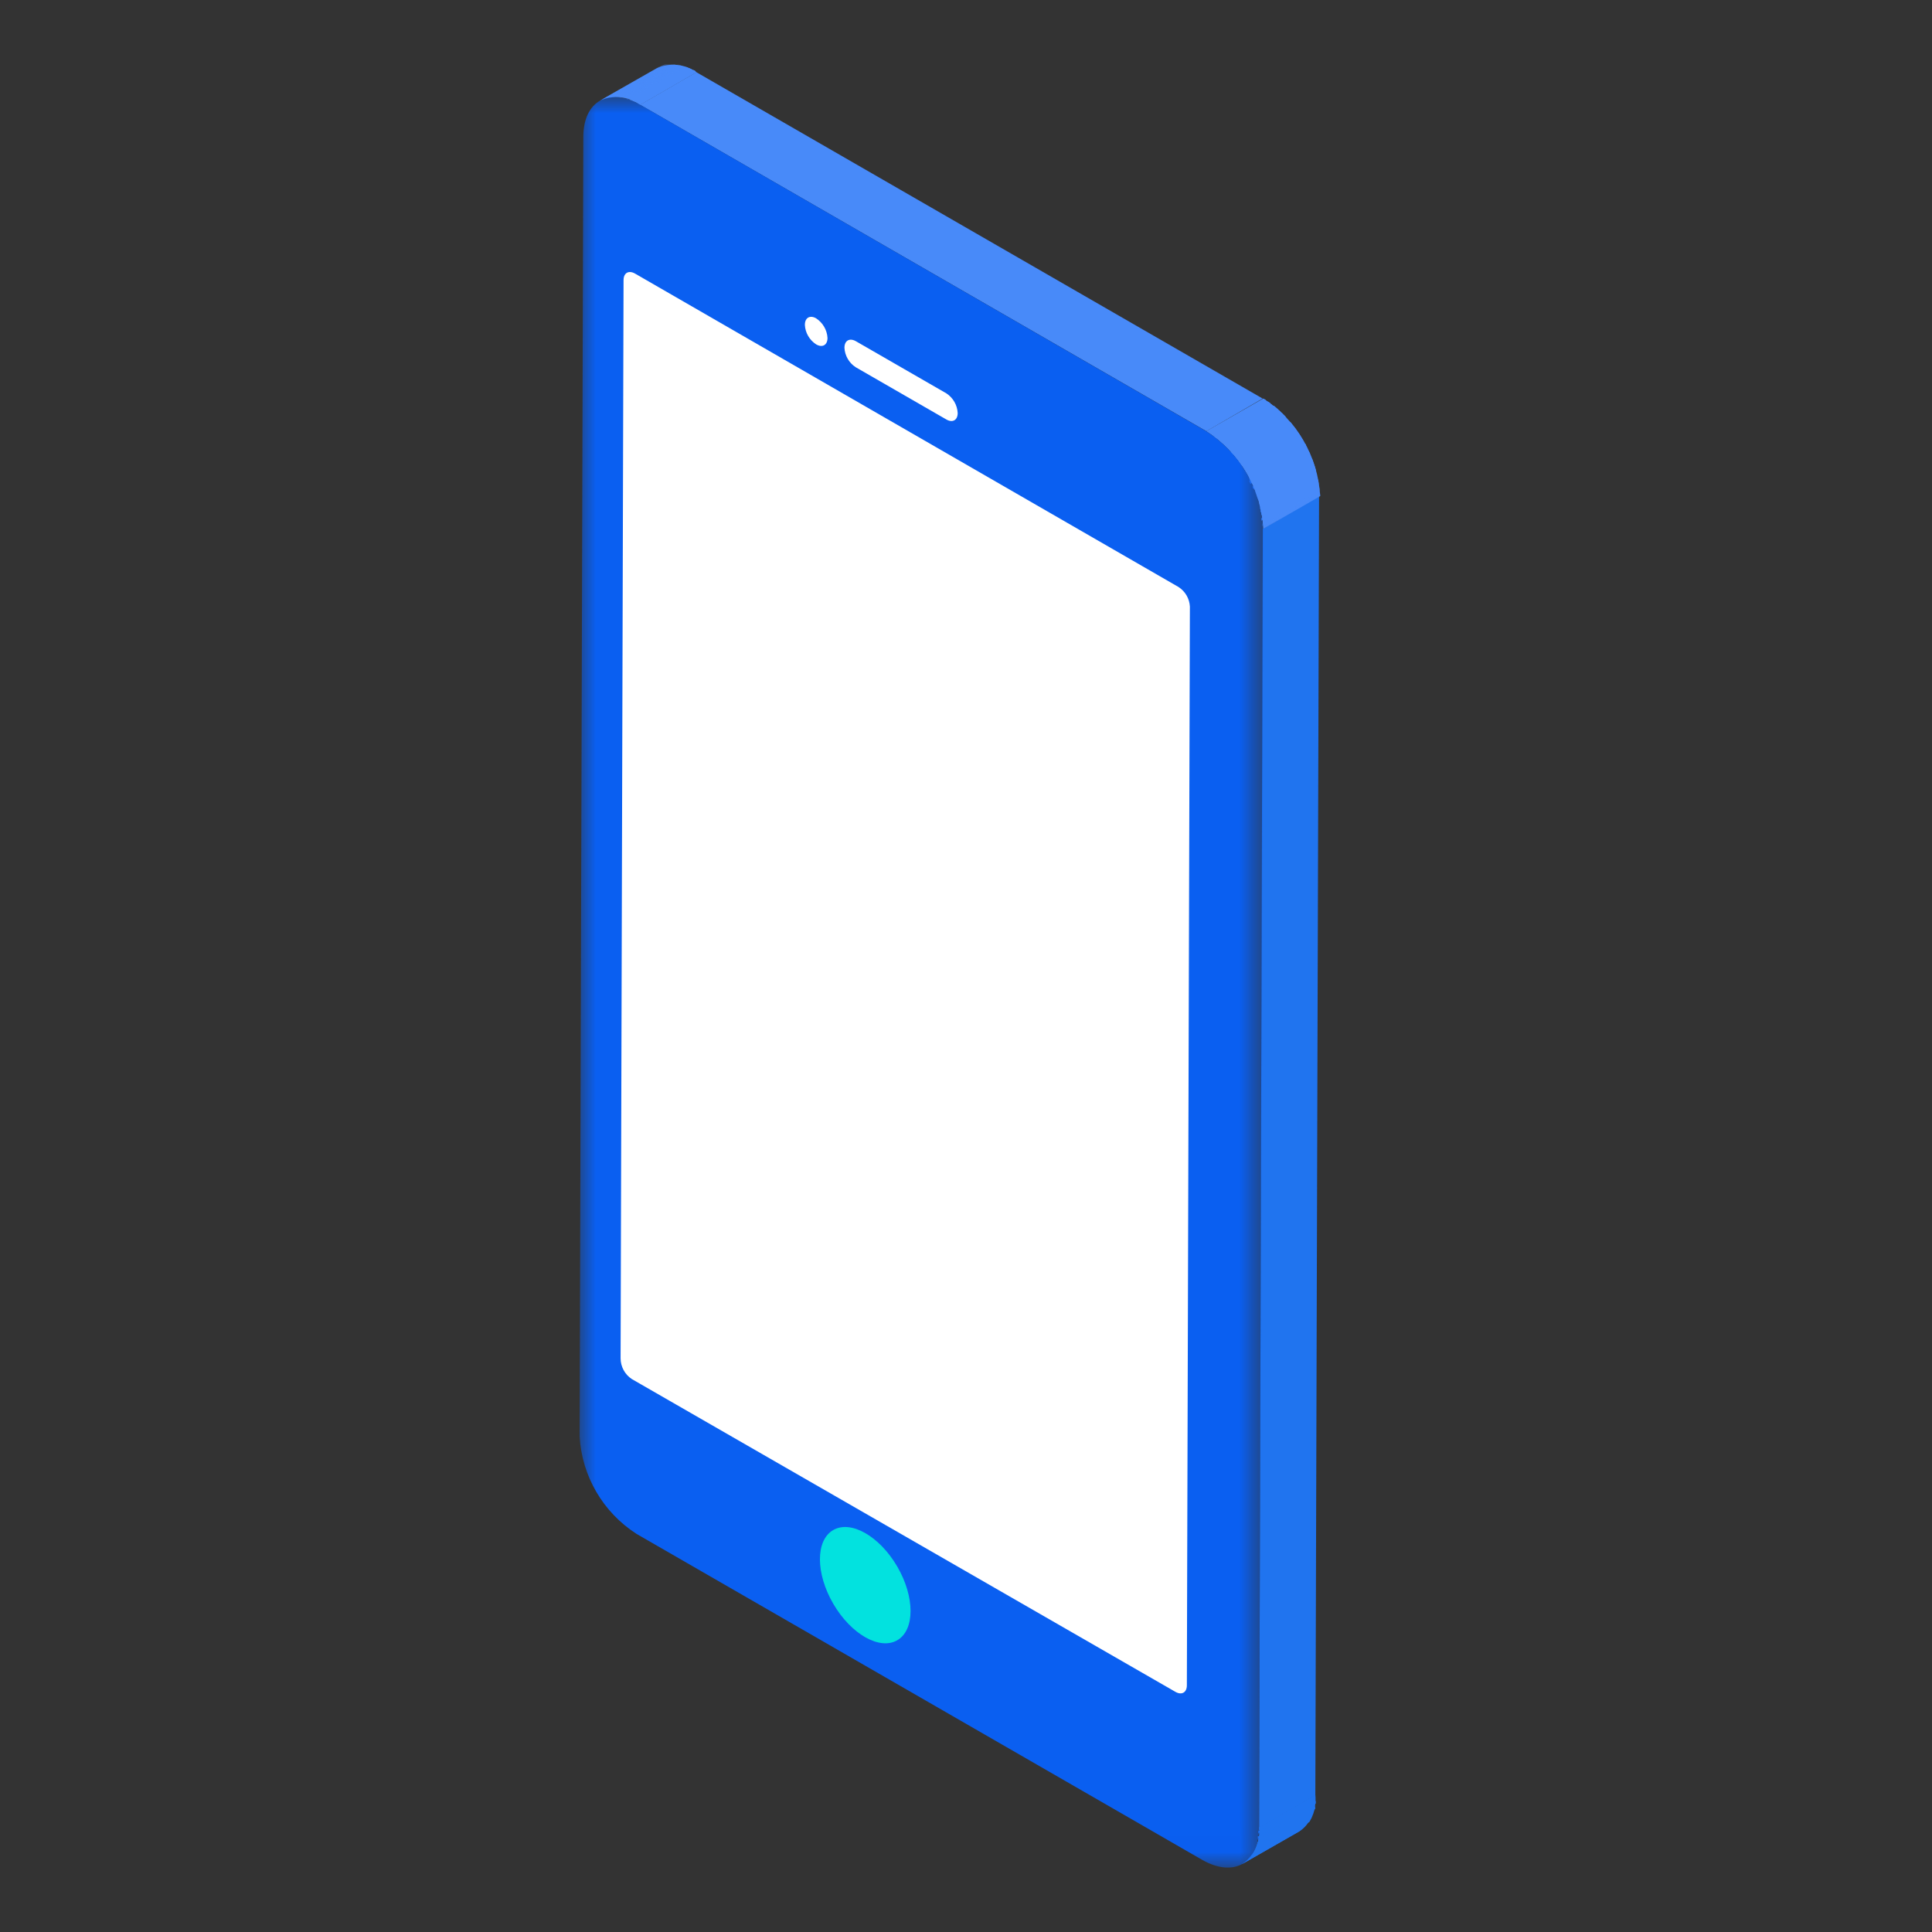 <?xml version="1.0" encoding="UTF-8"?>
<svg xmlns="http://www.w3.org/2000/svg" xmlns:xlink="http://www.w3.org/1999/xlink" width="60px" height="60px" viewBox="0 0 60 60" version="1.1">
  <rect x="0" y="0" width="60" height="60" fill="#333333" stroke="none"/>
  <title>手机</title>
  <defs>
    <polygon id="path-1" points="0 0 1.858 0 1.858 1.033 0 1.033"></polygon>
    <polygon id="path-3" points="0 0 1.836 0 1.836 1.02 0 1.02"></polygon>
    <polygon id="path-5" points="0 0 1.831 0 1.831 1.015 0 1.015"></polygon>
    <polygon id="path-7" points="0 0 2.14 0 2.14 1.095 0 1.095"></polygon>
    <polygon id="path-9" points="0 0 1.811 0 1.811 1.175 0 1.175"></polygon>
    <polygon id="path-11" points="0 0 21.231 0 21.231 54.988 0 54.988"></polygon>
  </defs>
  <g id="页面" stroke="none" stroke-width="1" fill="none" fill-rule="evenodd">
    <g id="图标" transform="translate(-127, -132)">
      <g id="编组" transform="translate(145, 134)">
        <g>
          <path d="M0.628,1.13 L2.397,0.119 C2.799,-0.061 3.268,-0.015 3.627,0.242 L1.879,1.254 C1.515,0.988 1.036,0.941 0.628,1.13 Z" id="Fill-1" fill="#488AF9"></path>
          <path d="M0.628,1.13 L2.397,0.12 C2.435,0.094 2.474,0.072 2.516,0.054 L0.769,1.064 C0.72,1.081 0.673,1.103 0.628,1.13" id="Fill-3" fill="#488AF9"></path>
          <polyline id="Fill-5" fill="#488AF9" points="0.769 1.064 2.539 0.053 2.652 0 0.883 1.033 0.759 1.064"></polyline>
          <g transform="translate(0.884, 0)">
            <mask id="mask-2" fill="white">
              <use xlink:href="#path-1"></use>
            </mask>
            <g id="Clip-8"></g>
            <path d="M0,1.033 L1.769,-0 L1.858,-0 L0.11,1.02 C0.077,1.015 0.043,1.015 0.009,1.02" id="Fill-7" fill="#488AF9" mask="url(#mask-2)"></path>
          </g>
          <g transform="translate(0.995, 0)">
            <mask id="mask-4" fill="white">
              <use xlink:href="#path-3"></use>
            </mask>
            <g id="Clip-10"></g>
            <polyline id="Fill-9" fill="#488AF9" mask="url(#mask-4)" points="0 1.02 1.747 -0 1.836 -0 0.088 1.015 0 1.015"></polyline>
          </g>
          <g transform="translate(1.083, 0)">
            <mask id="mask-6" fill="white">
              <use xlink:href="#path-5"></use>
            </mask>
            <g id="Clip-12"></g>
            <polygon id="Fill-11" fill="#488AF9" mask="url(#mask-6)" points="0 1.015 1.747 -0 1.831 -0 0.084 1.015"></polygon>
          </g>
          <g transform="translate(1.167, 0)">
            <mask id="mask-8" fill="white">
              <use xlink:href="#path-7"></use>
            </mask>
            <g id="Clip-14"></g>
            <path d="M0.301,1.073 L2.07,0.057 L2.14,0.083 L0.371,1.095 L0.3,1.095 M0.225,1.051 L1.973,0.04 L2.049,0.04 L0.301,1.073 L0.226,1.051 M0.159,1.038 L1.929,0.022 L1.999,0.022 L0.225,1.051 L0.159,1.037 M0.08,1.024 L1.849,0.009 L1.924,0.009 L0.159,1.038 L0.084,1.038 M0,1.015 L1.747,-0 L1.827,-0 L0.08,1.024 L0,1.024" id="Fill-13" fill="#488AF9" mask="url(#mask-8)"></path>
          </g>
          <polyline id="Fill-15" fill="#488AF9" points="1.539 1.095 3.308 0.083 3.378 0.11 1.61 1.122 1.539 1.095"></polyline>
          <polyline id="Fill-17" fill="#488AF9" points="1.609 1.121 3.379 0.11 3.449 0.136 1.68 1.152 1.609 1.121"></polyline>
          <path d="M1.769,1.187 L3.538,0.171 L3.609,0.212 L1.822,1.223 L1.769,1.188 M1.68,1.152 L3.449,0.136 L3.521,0.171 L1.769,1.187 L1.68,1.151" id="Fill-19" fill="#488AF9"></path>
          <polyline id="Fill-21" fill="#488AF9" points="1.822 1.223 3.591 0.211 3.627 0.243 1.88 1.254 1.822 1.223"></polyline>
          <path d="M22.336,54.883 L20.567,55.895 C20.941,55.642 21.147,55.205 21.102,54.756 L22.849,53.744 C22.898,54.189 22.701,54.625 22.336,54.883" id="Fill-23" fill="#2074EF"></path>
          <polygon id="Fill-25" fill="#2074EF" points="21.102 54.769 22.849 53.754 22.849 53.763 21.102 54.773"></polygon>
          <path d="M21.093,54.94 L22.863,53.929 C22.865,53.957 22.865,53.985 22.863,54.013 L21.115,55.024 C21.118,54.996 21.118,54.968 21.115,54.94 M21.097,54.856 L22.845,53.845 C22.847,53.873 22.847,53.901 22.845,53.929 L21.075,54.94 C21.078,54.912 21.078,54.884 21.075,54.856 M21.102,54.755 L22.849,53.744 C22.851,53.772 22.851,53.8 22.849,53.828 L21.102,54.839 C21.104,54.811 21.104,54.783 21.102,54.755" id="Fill-27" fill="#2074EF"></path>
          <path d="M21.075,55.109 L22.845,54.097 C22.843,54.126 22.843,54.154 22.845,54.182 L21.075,55.197 C21.074,55.168 21.074,55.138 21.075,55.109 M21.084,55.025 L22.831,54.014 C22.833,54.041 22.833,54.07 22.831,54.097 L21.062,55.109 C21.064,55.081 21.064,55.053 21.062,55.025" id="Fill-29" fill="#2074EF"></path>
          <polyline id="Fill-31" fill="#2074EF" points="21.058 55.197 22.827 54.182 22.801 54.275 21.031 55.286 21.058 55.197"></polyline>
          <path d="M21.031,55.285 L22.801,54.274 C22.792,54.306 22.782,54.337 22.769,54.367 L21,55.378 C21.013,55.348 21.023,55.317 21.031,55.285" id="Fill-33" fill="#2074EF"></path>
          <path d="M20.96,55.48 L22.729,54.464 C22.706,54.508 22.684,54.548 22.663,54.584 L20.916,55.599 L20.982,55.48 M21,55.379 L22.77,54.367 L22.729,54.464 L20.96,55.48 L21,55.379" id="Fill-35" fill="#2074EF"></path>
          <path d="M20.894,55.599 L22.642,54.583 C22.564,54.705 22.46,54.808 22.336,54.884 L20.567,55.895 C20.69,55.821 20.795,55.72 20.872,55.599" id="Fill-37" fill="#2074EF"></path>
          <polygon id="Fill-39" fill="#2074EF" points="21.217 14.422 22.965 13.406 22.849 53.753 21.102 54.769"></polygon>
          <polygon id="Fill-41" fill="#488AF9" points="1.879 1.253 3.627 0.242 21.212 10.377 19.466 11.392"></polygon>
          <path d="M19.461,11.392 L21.231,10.376 C22.273,11.045 22.93,12.171 23,13.405 L21.231,14.421 C21.163,13.186 20.504,12.059 19.461,11.392" id="Fill-43" fill="#488AF9"></path>
          <path d="M19.484,11.4 L21.253,10.385 L21.323,10.434 L19.576,11.445 L19.506,11.401 M19.461,11.393 L21.231,10.376 L19.461,11.391" id="Fill-45" fill="#488AF9"></path>
          <polyline id="Fill-47" fill="#488AF9" points="19.554 11.445 21.301 10.434 21.376 10.483 19.629 11.481 19.554 11.432"></polyline>
          <path d="M19.864,11.671 L21.633,10.659 L21.708,10.725 L19.939,11.741 L19.864,11.671 L19.864,11.671 Z M19.784,11.609 L21.553,10.593 L21.633,10.659 L19.864,11.671 L19.784,11.609 L19.784,11.609 Z M19.709,11.551 L21.456,10.536 L21.531,10.593 L19.762,11.609 L19.687,11.551 L19.709,11.551 Z M19.629,11.48 L21.376,10.469 L21.456,10.522 L19.709,11.538 L19.629,11.48 Z" id="Fill-49" fill="#488AF9"></path>
          <polyline id="Fill-51" fill="#488AF9" points="19.939 11.741 21.708 10.725 21.788 10.801 20.018 11.812 19.939 11.741"></polyline>
          <polyline id="Fill-53" fill="#488AF9" points="20.018 11.812 21.788 10.801 21.863 10.871 20.094 11.886 20.018 11.812"></polyline>
          <polyline id="Fill-55" fill="#488AF9" points="20.094 11.887 21.863 10.871 21.933 10.947 20.187 11.962 20.116 11.887"></polyline>
          <path d="M20.231,12.037 L21.978,11.039 L22.049,11.119 L20.279,12.134 L20.209,12.055 M20.164,11.962 L21.911,10.946 L21.978,11.022 L20.231,12.037 L20.165,11.962" id="Fill-57" fill="#488AF9"></path>
          <polygon id="Fill-59" fill="#488AF9" points="20.301 12.117 22.071 11.101 22.137 11.185 20.368 12.2"></polygon>
          <polygon id="Fill-61" fill="#488AF9" points="20.368 12.2 22.137 11.185 22.217 11.286 20.447 12.301"></polygon>
          <polyline id="Fill-63" fill="#488AF9" points="20.447 12.302 22.217 11.286 22.327 11.445 20.558 12.461 20.447 12.302"></polyline>
          <path d="M20.558,12.461 L22.327,11.445 C22.371,11.516 22.416,11.582 22.455,11.653 L20.709,12.668 C20.668,12.598 20.625,12.528 20.58,12.461" id="Fill-65" fill="#488AF9"></path>
          <path d="M20.788,12.806 L22.557,11.79 L22.557,11.923 L20.81,12.934 L20.788,12.806 M20.686,12.669 L22.434,11.653 C22.464,11.706 22.496,11.754 22.522,11.808 L20.788,12.806 C20.761,12.752 20.732,12.701 20.699,12.651" id="Fill-67" fill="#488AF9"></path>
          <path d="M20.872,13.017 L22.641,12.006 L22.682,12.09 L20.935,13.106 L20.894,13.017 M20.828,12.925 L22.558,11.922 C22.574,11.952 22.589,11.983 22.602,12.015 L20.832,13.027 C20.819,12.995 20.805,12.963 20.788,12.934" id="Fill-69" fill="#488AF9"></path>
          <path d="M20.947,13.19 L22.717,12.174 C22.712,12.206 22.726,12.239 22.752,12.258 L20.983,13.274 C20.988,13.241 20.974,13.209 20.947,13.19 M20.912,13.105 L22.659,12.09 C22.673,12.117 22.685,12.145 22.695,12.174 L20.925,13.19 C20.916,13.161 20.905,13.132 20.89,13.106" id="Fill-71" fill="#488AF9"></path>
          <path d="M21.075,13.538 L22.845,12.527 L22.871,12.619 L21.124,13.631 L21.097,13.538 L21.075,13.538 Z M21.044,13.449 L22.813,12.434 C22.826,12.464 22.836,12.495 22.845,12.527 L21.075,13.538 C21.068,13.507 21.058,13.478 21.044,13.449 L21.044,13.449 Z M21.014,13.358 L22.783,12.346 C22.796,12.375 22.806,12.404 22.813,12.434 L21.044,13.45 C21.036,13.418 21.026,13.387 21.014,13.357 L21.014,13.358 Z M20.982,13.274 L22.752,12.258 C22.764,12.287 22.774,12.316 22.783,12.346 L21.014,13.358 L20.982,13.274 Z" id="Fill-73" fill="#488AF9"></path>
          <polygon id="Fill-75" fill="#488AF9" points="21.102 13.631 22.849 12.62 22.876 12.713 21.128 13.724"></polygon>
          <path d="M21.181,13.997 L22.951,12.982 L22.951,13.07 L21.204,14.086 L21.204,13.997 M21.168,13.909 L22.937,12.893 L22.937,12.982 L21.168,13.997 L21.168,13.909 M21.146,13.816 L22.893,12.805 C22.89,12.838 22.898,12.87 22.915,12.898 L21.146,13.914 L21.146,13.821 M21.129,13.724 L22.876,12.713 L22.876,12.801 L21.129,13.816 L21.129,13.723" id="Fill-77" fill="#488AF9"></path>
          <path d="M21.204,14.17 L22.973,13.159 L22.973,13.243 L21.23,14.259 L21.23,14.171 M21.195,14.086 L22.942,13.071 C22.944,13.1 22.944,13.13 22.942,13.159 L21.172,14.17 C21.175,14.143 21.175,14.114 21.172,14.086" id="Fill-79" fill="#488AF9"></path>
          <g transform="translate(21.189, 13.247)">
            <mask id="mask-10" fill="white">
              <use xlink:href="#path-9"></use>
            </mask>
            <g id="Clip-82"></g>
            <path d="M0.042,1.095 L1.812,0.079 L1.812,0.159 L0.041,1.175 L0.041,1.094 M0.041,1.011 L1.771,0 C1.769,0.028 1.769,0.056 1.771,0.084 L0.002,1.099 C-0.001,1.072 -0.001,1.043 0.002,1.016" id="Fill-81" fill="#488AF9" mask="url(#mask-10)"></path>
          </g>
          <g transform="translate(0, 1.012)">
            <mask id="mask-12" fill="white">
              <use xlink:href="#path-11"></use>
            </mask>
            <g id="Clip-84"></g>
            <path d="M19.461,10.38 C20.505,11.047 21.163,12.174 21.231,13.409 L21.102,53.743 C21.102,54.861 20.31,55.306 19.332,54.746 L1.769,44.625 C0.728,43.956 0.07,42.83 -7.10885826e-05,41.595 L0.115,1.244 C0.115,0.131 0.907,-0.32 1.884,0.241 L19.461,10.38 Z" id="Fill-83" fill="#0A5FF1" mask="url(#mask-12)"></path>
          </g>
        </g>
        <g transform="translate(1.273, 6.448)">
          <path d="M0.092,0.25 L-1.57848362e-16,33.736 C0.001,33.995 0.132,34.238 0.349,34.38 L0.349,34.38 L17.233,44.095 C17.427,44.205 17.586,44.113 17.586,43.892 L17.586,43.892 L17.68,10.389 C17.667,10.143 17.537,9.918 17.329,9.783 L17.329,9.783 L0.446,0.047 C0.39,0.015 0.336,0 0.289,0 L0.289,0 C0.173,0 0.092,0.091 0.092,0.25 M5.723,1.641 C5.735,1.886 5.865,2.111 6.072,2.246 L6.072,2.246 C6.267,2.361 6.426,2.268 6.426,2.047 L6.426,2.047 C6.412,1.8 6.28,1.573 6.072,1.438 L6.072,1.438 L6.073,1.438 C6.017,1.406 5.965,1.391 5.918,1.391 L5.918,1.391 C5.802,1.391 5.723,1.483 5.723,1.641 M6.952,2.351 C6.965,2.598 7.095,2.823 7.302,2.957 L7.302,2.957 L10.115,4.578 C10.31,4.692 10.469,4.6 10.469,4.379 L10.469,4.379 C10.456,4.132 10.326,3.906 10.119,3.769 L10.119,3.769 L7.306,2.148 C7.25,2.116 7.196,2.101 7.149,2.101 L7.149,2.101 C7.033,2.101 6.952,2.192 6.952,2.351" id="Clip-86"></path>
          <path d="M0.092,0.25 L-1.57848362e-16,33.736 C0.001,33.995 0.132,34.238 0.349,34.38 L0.349,34.38 L17.233,44.095 C17.427,44.205 17.586,44.113 17.586,43.892 L17.586,43.892 L17.68,10.389 C17.667,10.143 17.537,9.918 17.329,9.783 L17.329,9.783 L0.446,0.047 C0.39,0.015 0.336,0 0.289,0 L0.289,0 C0.173,0 0.092,0.091 0.092,0.25 M5.723,1.641 C5.735,1.886 5.865,2.111 6.072,2.246 L6.072,2.246 C6.267,2.361 6.426,2.268 6.426,2.047 L6.426,2.047 C6.412,1.8 6.28,1.573 6.072,1.438 L6.072,1.438 L6.073,1.438 C6.017,1.406 5.965,1.391 5.918,1.391 L5.918,1.391 C5.802,1.391 5.723,1.483 5.723,1.641 M6.952,2.351 C6.965,2.598 7.095,2.823 7.302,2.957 L7.302,2.957 L10.115,4.578 C10.31,4.692 10.469,4.6 10.469,4.379 L10.469,4.379 C10.456,4.132 10.326,3.906 10.119,3.769 L10.119,3.769 L7.306,2.148 C7.25,2.116 7.196,2.101 7.149,2.101 L7.149,2.101 C7.033,2.101 6.952,2.192 6.952,2.351" id="Fill-85" fill="#FFFFFF"></path>
        </g>
        <path d="M7.877,47.805 C8.427,48.75 9.318,49.258 9.866,48.939 C10.416,48.62 10.415,47.596 9.866,46.652 C9.315,45.707 8.425,45.199 7.875,45.518 C7.326,45.837 7.327,46.86 7.877,47.805" id="Fill-87" fill="#02E2DF"></path>
      </g>
    </g>
  </g>
</svg>
